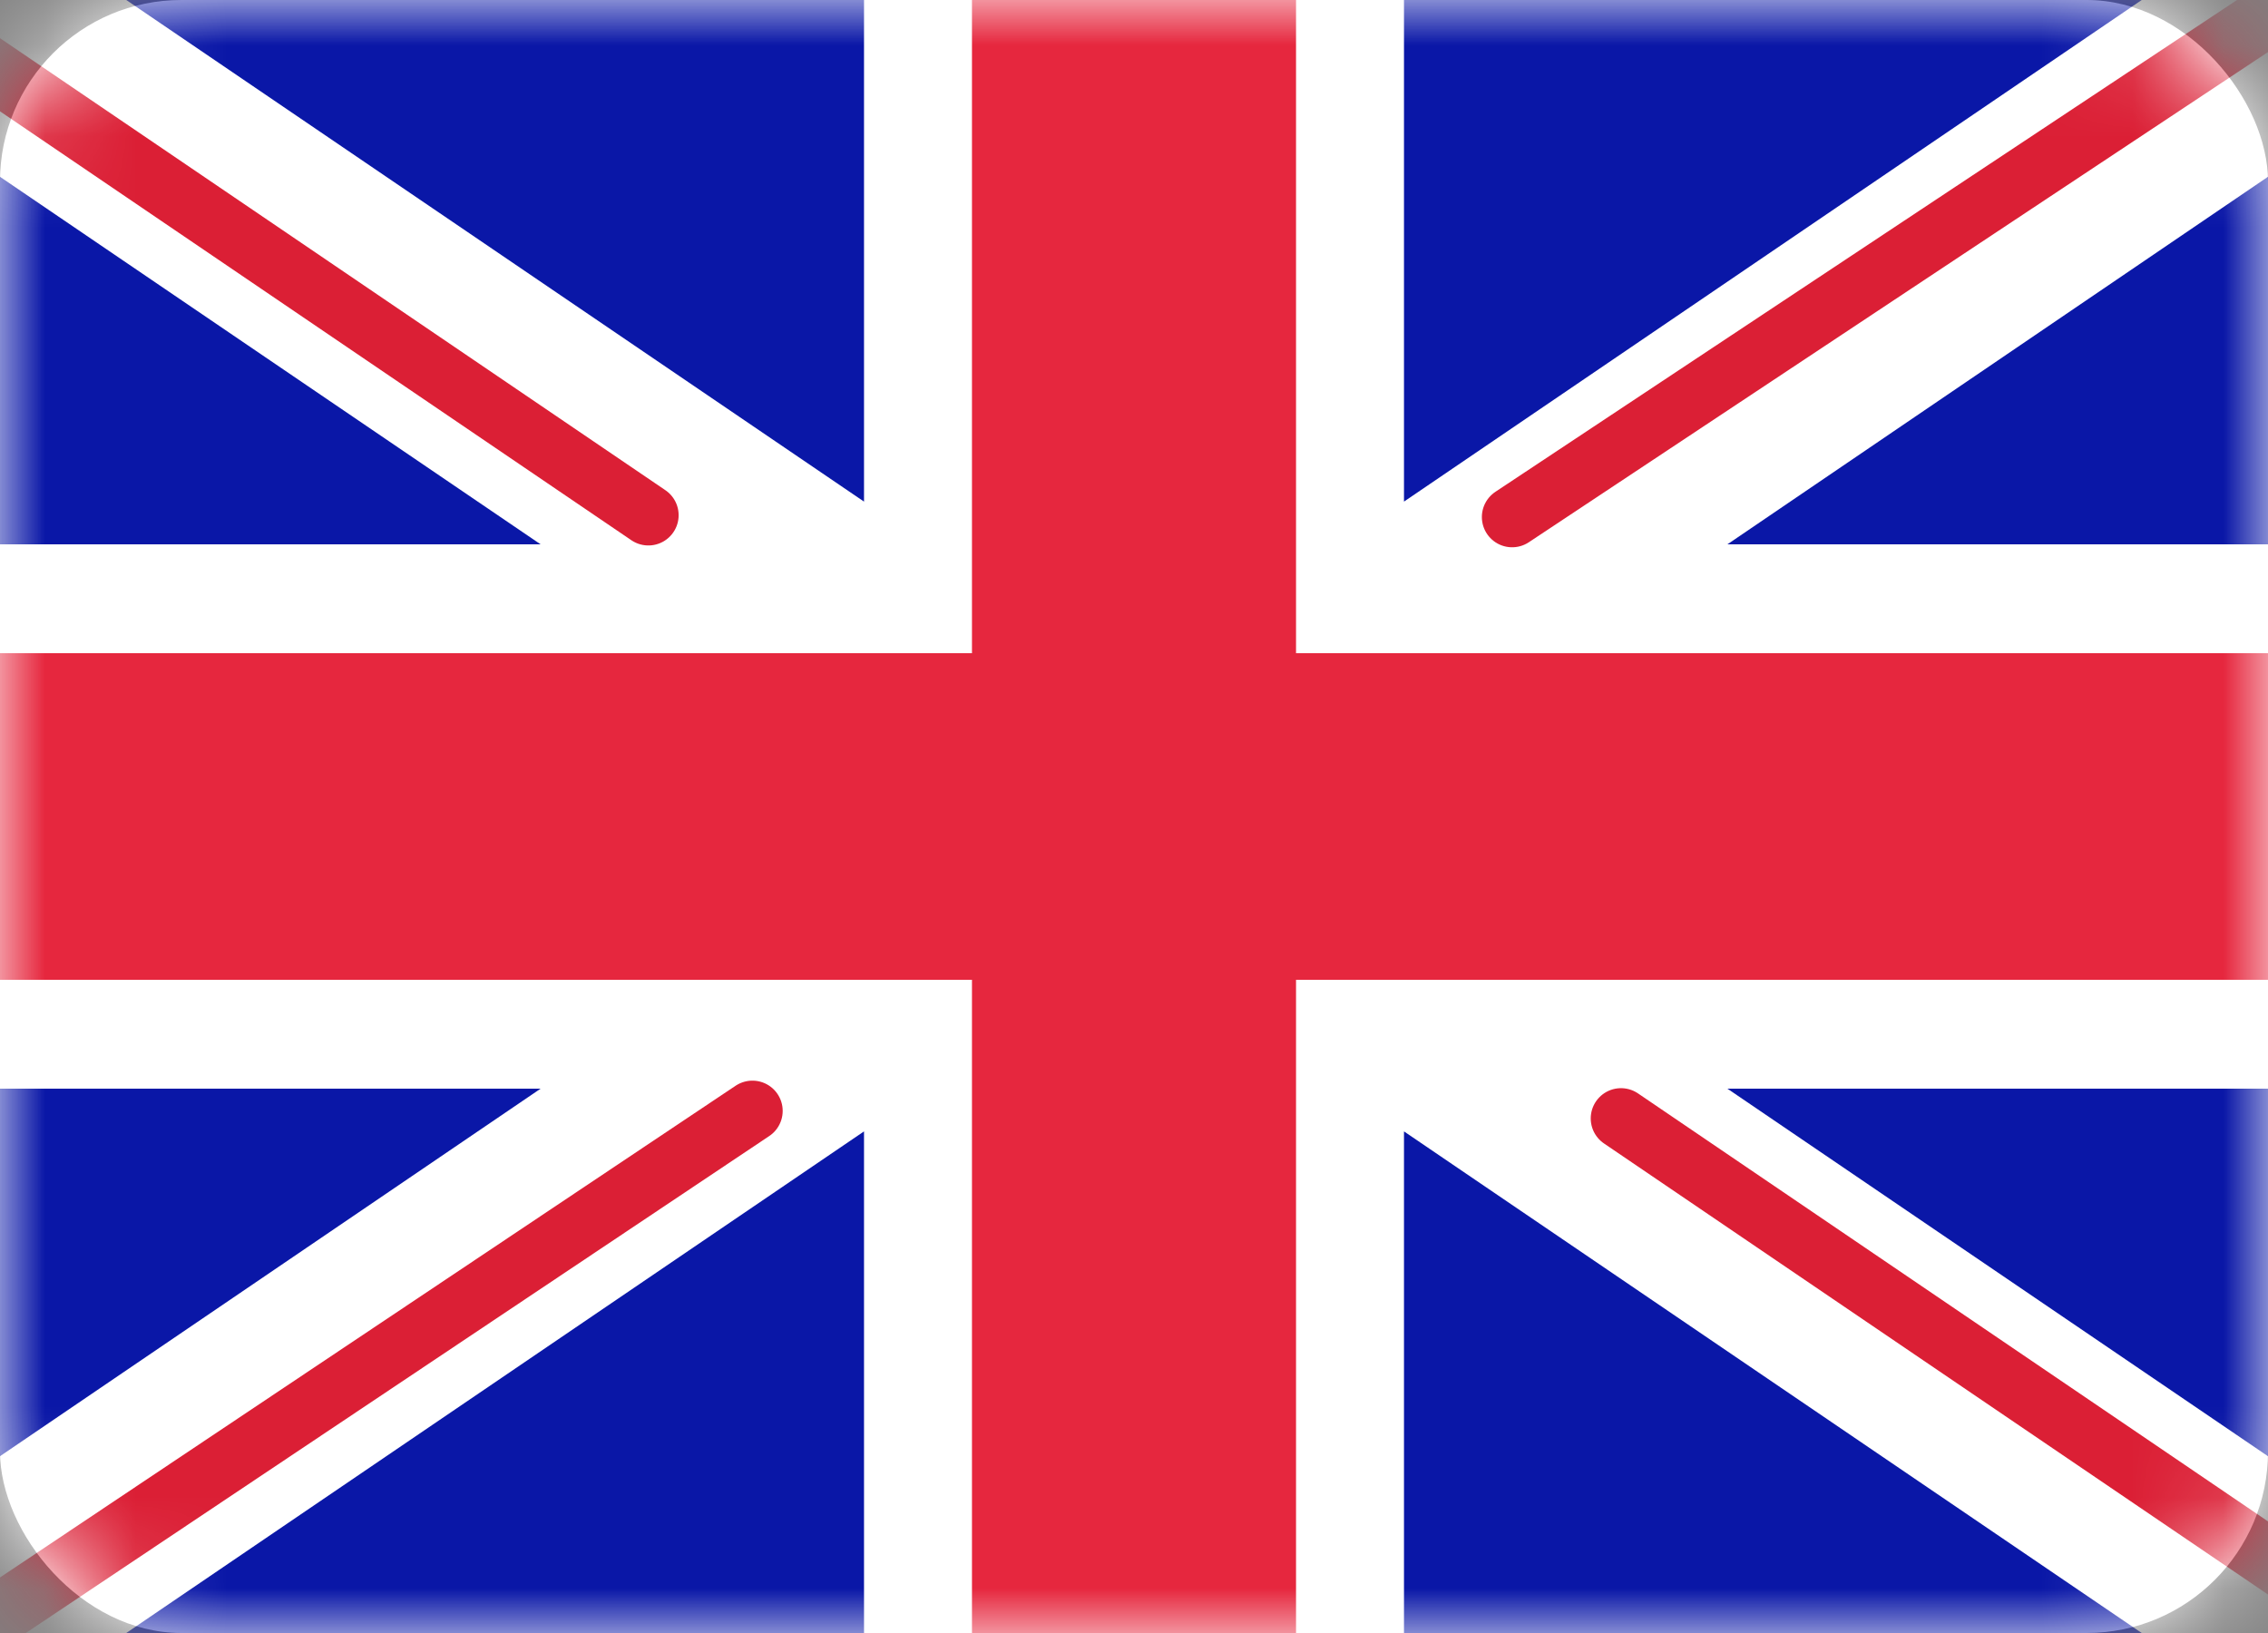 <svg width="25" height="18" viewBox="0 0 25 18" fill="none" xmlns="http://www.w3.org/2000/svg">
    <rect x="0" y="0" width="25" height="18" fill="#808080" stroke="none"/>
    <rect width="25" height="18" rx="2" fill="white"/>
    <mask id="mask0_12_30451" style="mask-type:alpha" maskUnits="userSpaceOnUse" x="0" y="0" width="25" height="18">
        <rect width="25" height="18" rx="2" fill="white"/>
    </mask>
    <g mask="url(#mask0_12_30451)">
        <rect width="25" height="18" fill="#0A17A7"/>
        <path fill-rule="evenodd" clip-rule="evenodd" d="M-1.145 -1.725L9.524 5.529V-1.2H15.476V5.529L26.145 -1.725L27.476 0.265L19.041 6H25V12H19.041L27.476 17.735L26.145 19.725L15.476 12.471V19.2H9.524V12.471L-1.145 19.725L-2.477 17.735L5.959 12H-8.91685e-05V6H5.959L-2.477 0.265L-1.145 -1.725Z" fill="white"/>
        <path d="M16.668 5.699L27.976 -1.8" stroke="#DB1F35" stroke-width="0.667" stroke-linecap="round"/>
        <path d="M17.868 12.328L28.006 19.215" stroke="#DB1F35" stroke-width="0.667" stroke-linecap="round"/>
        <path d="M7.147 5.679L-3.427 -1.504" stroke="#DB1F35" stroke-width="0.667" stroke-linecap="round"/>
        <path d="M8.294 12.245L-3.427 20.08" stroke="#DB1F35" stroke-width="0.667" stroke-linecap="round"/>
        <path fill-rule="evenodd" clip-rule="evenodd" d="M0 10.8H10.714V18H14.286V10.8H25V7.2H14.286V0H10.714V7.2H0V10.8Z" fill="#E6273E"/>
    </g>
</svg>

